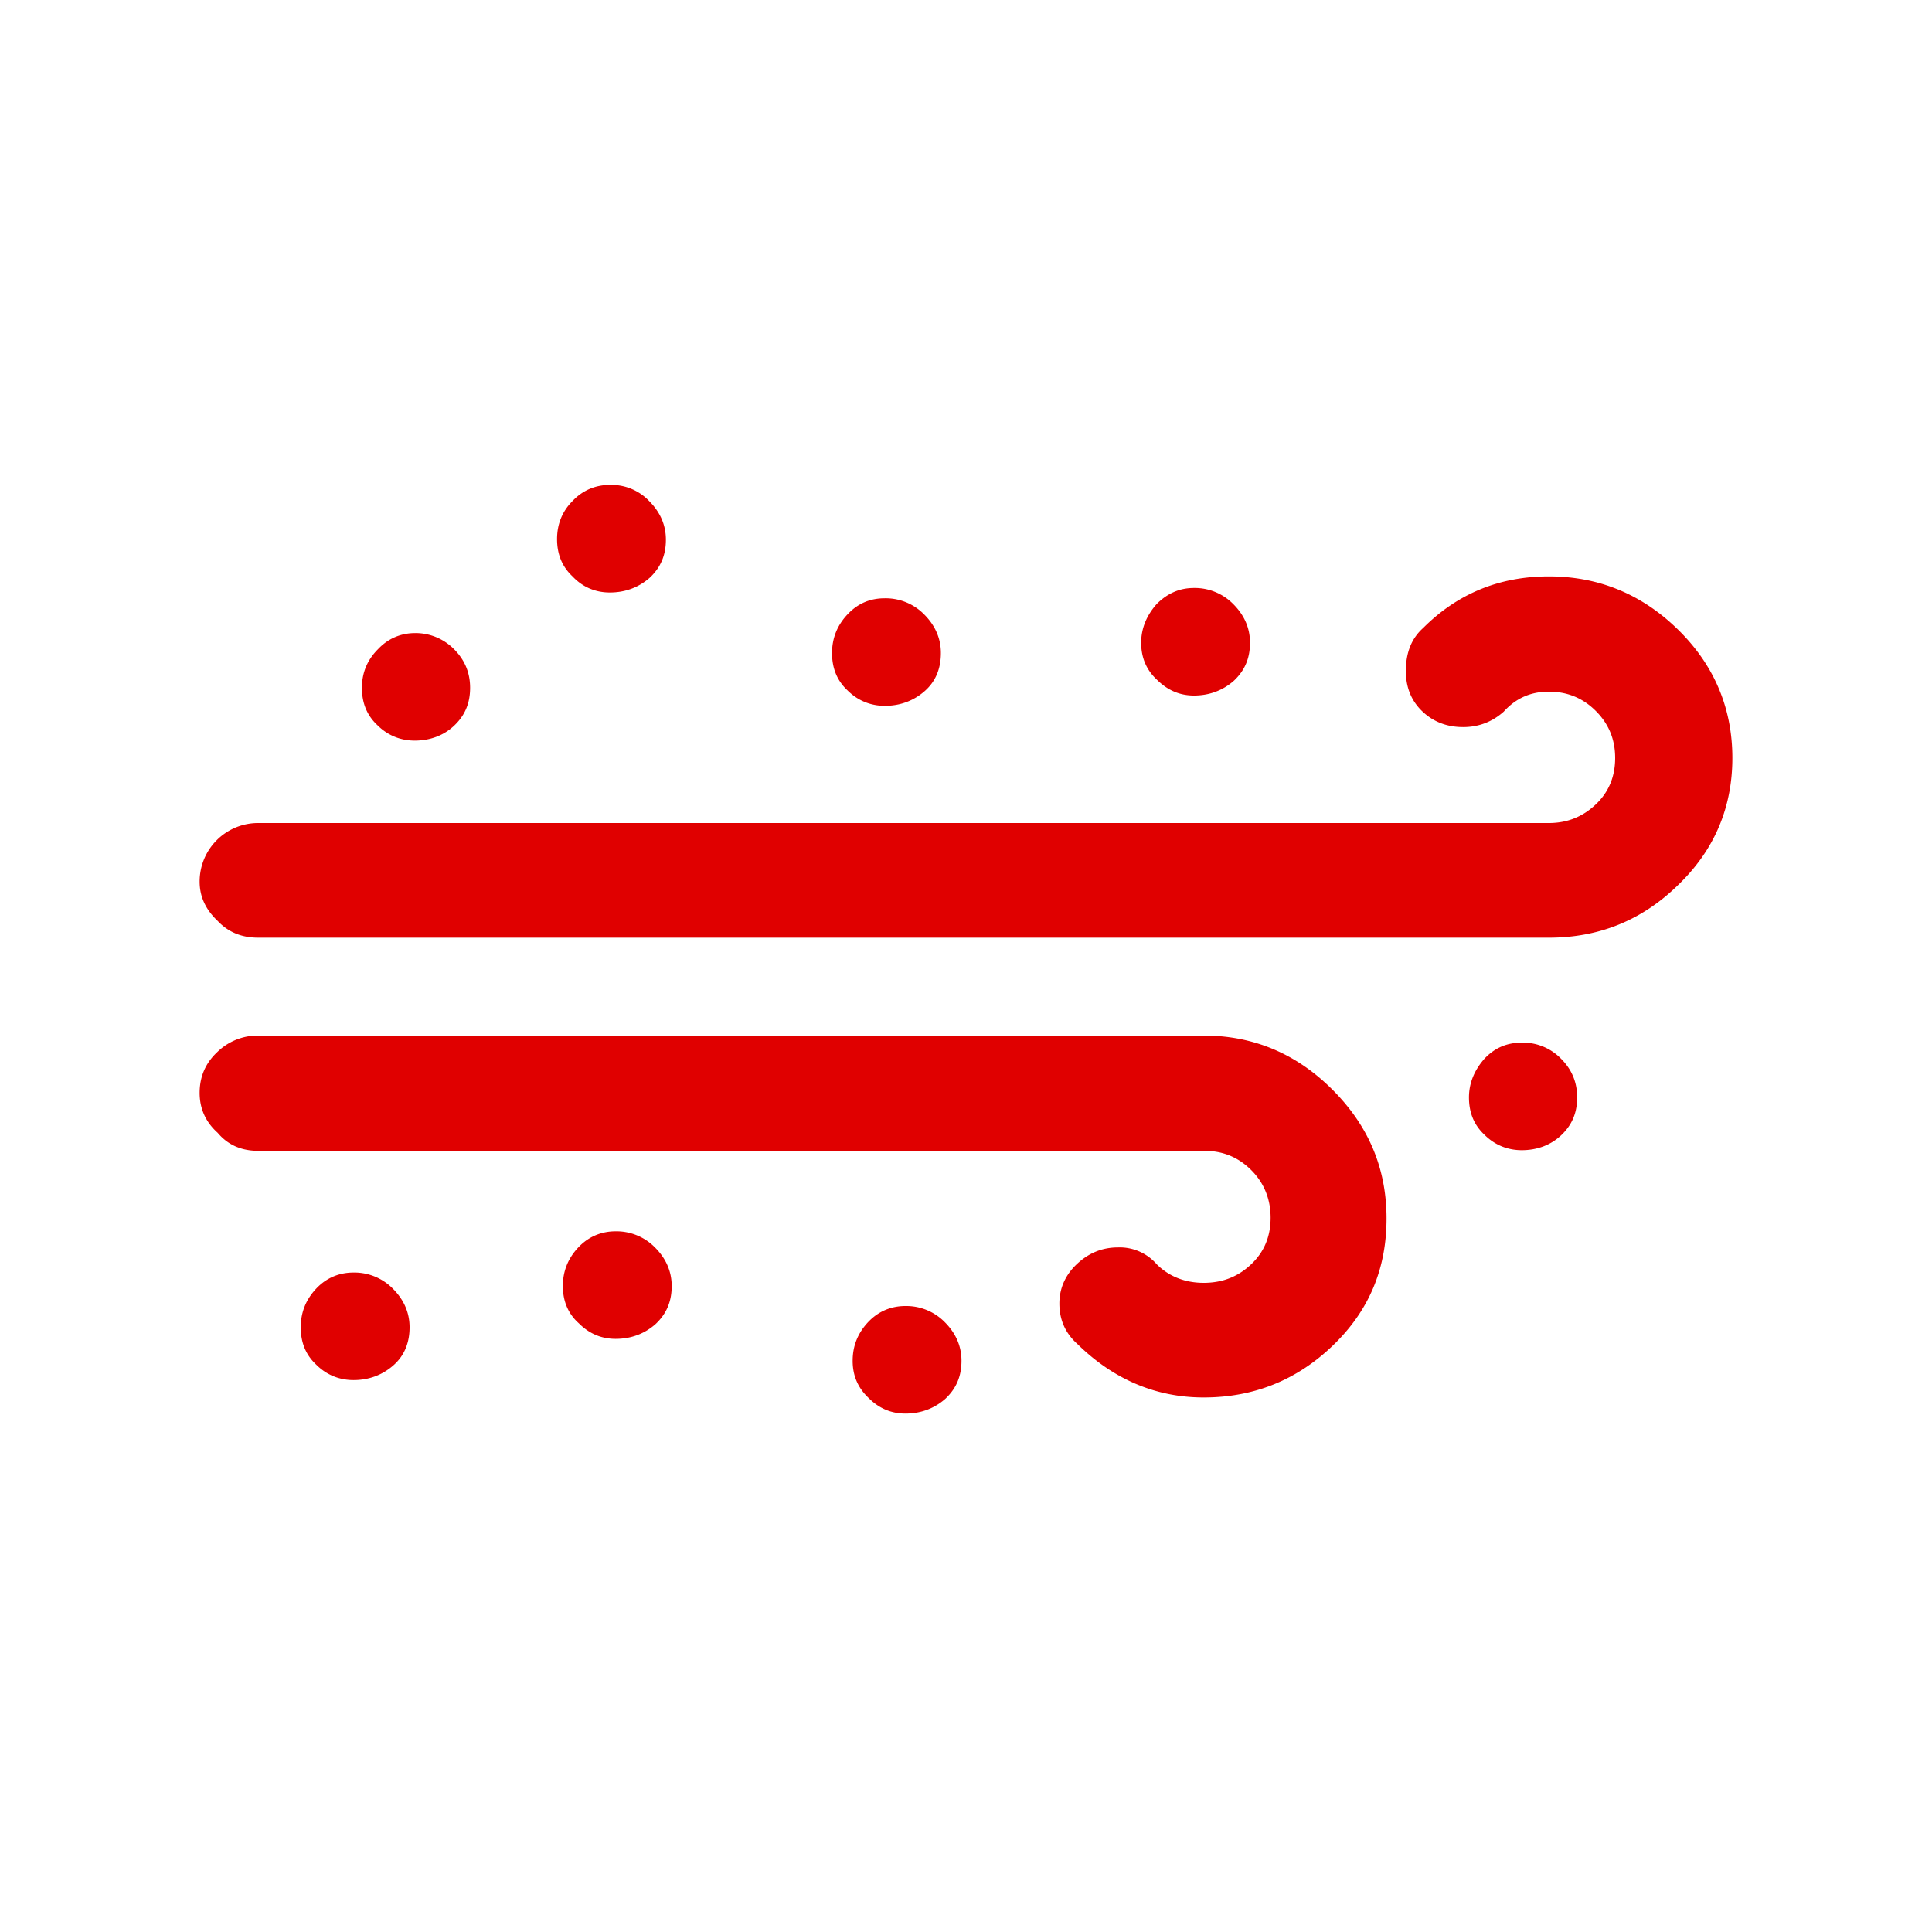 <svg xmlns="http://www.w3.org/2000/svg" enable-background="new 0 0 30 30" width="30" height="30" viewBox="0 0 30 30"><title>1117</title><g fill="#e00000" class="nc-icon-wrapper"><path d="M3.1 16.97c0 .24.09.45.28.62.16.19.37.28.63.28H18.7c.29 0 .53.1.73.3.2.2.3.45.3.74s-.1.53-.3.72c-.2.19-.44.29-.74.29-.29 0-.54-.1-.73-.29a.76.76 0 0 0-.6-.26c-.25 0-.46.09-.64.26s-.27.38-.27.61c0 .25.09.46.28.63.56.55 1.22.83 1.96.83.78 0 1.45-.27 2.01-.81.56-.54.83-1.19.83-1.97s-.28-1.44-.84-2c-.56-.56-1.23-.84-2-.84H4.01a.9.9 0 0 0-.64.26c-.18.17-.27.38-.27.63zm0-3.28c0 .23.09.43.28.61.17.18.38.26.63.26h20.04c.78 0 1.45-.27 2.01-.82.56-.54.84-1.2.84-1.97s-.28-1.44-.84-1.99-1.23-.83-2.01-.83c-.77 0-1.42.27-1.95.8-.18.16-.27.38-.27.67 0 .26.09.47.26.63.17.16.38.24.63.24.24 0 .45-.08.63-.24.19-.21.42-.31.7-.31.29 0 .53.1.73.3.2.2.3.44.3.73s-.1.53-.3.72c-.2.19-.44.29-.73.29H4.01a.908.908 0 0 0-.91.91zm1.57 6.92c0 .24.08.43.24.58.16.16.36.24.58.24.24 0 .45-.08.62-.23s.25-.35.25-.59c0-.23-.09-.43-.26-.6a.838.838 0 0 0-.61-.25c-.22 0-.42.08-.58.25-.16.17-.24.37-.24.6zm.95-9.93c0 .24.08.43.24.58.16.16.36.24.58.24.24 0 .45-.08.61-.23.17-.16.25-.35.25-.59 0-.23-.08-.43-.25-.6a.84.84 0 0 0-.6-.25c-.22 0-.42.08-.58.25-.17.17-.25.37-.25.6zm3.03-2.31c0 .24.08.43.24.58.16.17.36.25.58.25.24 0 .45-.08.62-.23.17-.16.25-.35.25-.59 0-.23-.09-.43-.26-.6a.807.807 0 0 0-.61-.25c-.22 0-.42.08-.58.25-.16.16-.24.36-.24.59zm.09 11.6c0 .23.08.43.25.58.16.16.35.24.57.24.24 0 .45-.08.62-.23.17-.16.25-.35.25-.59 0-.23-.09-.43-.26-.6a.838.838 0 0 0-.61-.25c-.22 0-.42.08-.58.25-.16.17-.24.37-.24.6zm4.18-9.83c0 .24.08.43.24.58.16.16.36.24.58.24.24 0 .45-.08.62-.23s.25-.35.25-.59c0-.23-.09-.43-.26-.6a.838.838 0 0 0-.61-.25c-.23 0-.42.08-.58.25-.16.17-.24.37-.24.6zm.32 10.99c0 .23.08.42.25.58.16.16.35.24.57.24.24 0 .45-.08.62-.23.17-.16.25-.35.25-.59 0-.23-.09-.43-.26-.6a.838.838 0 0 0-.61-.25c-.22 0-.42.08-.58.25s-.24.37-.24.6zm4.48-11.15c0 .23.08.42.24.57.17.17.36.25.58.25.24 0 .45-.08.62-.23.17-.16.25-.35.25-.59 0-.23-.09-.43-.26-.6a.838.838 0 0 0-.61-.25c-.22 0-.41.08-.58.25-.15.17-.24.37-.24.6zm5.09 7.06c0 .24.08.43.24.58.16.16.36.24.58.24.24 0 .45-.08.61-.23.17-.16.25-.35.25-.59 0-.23-.08-.43-.25-.6a.822.822 0 0 0-.61-.25c-.23 0-.42.08-.58.25-.15.17-.24.37-.24.6z"></path></g></svg>